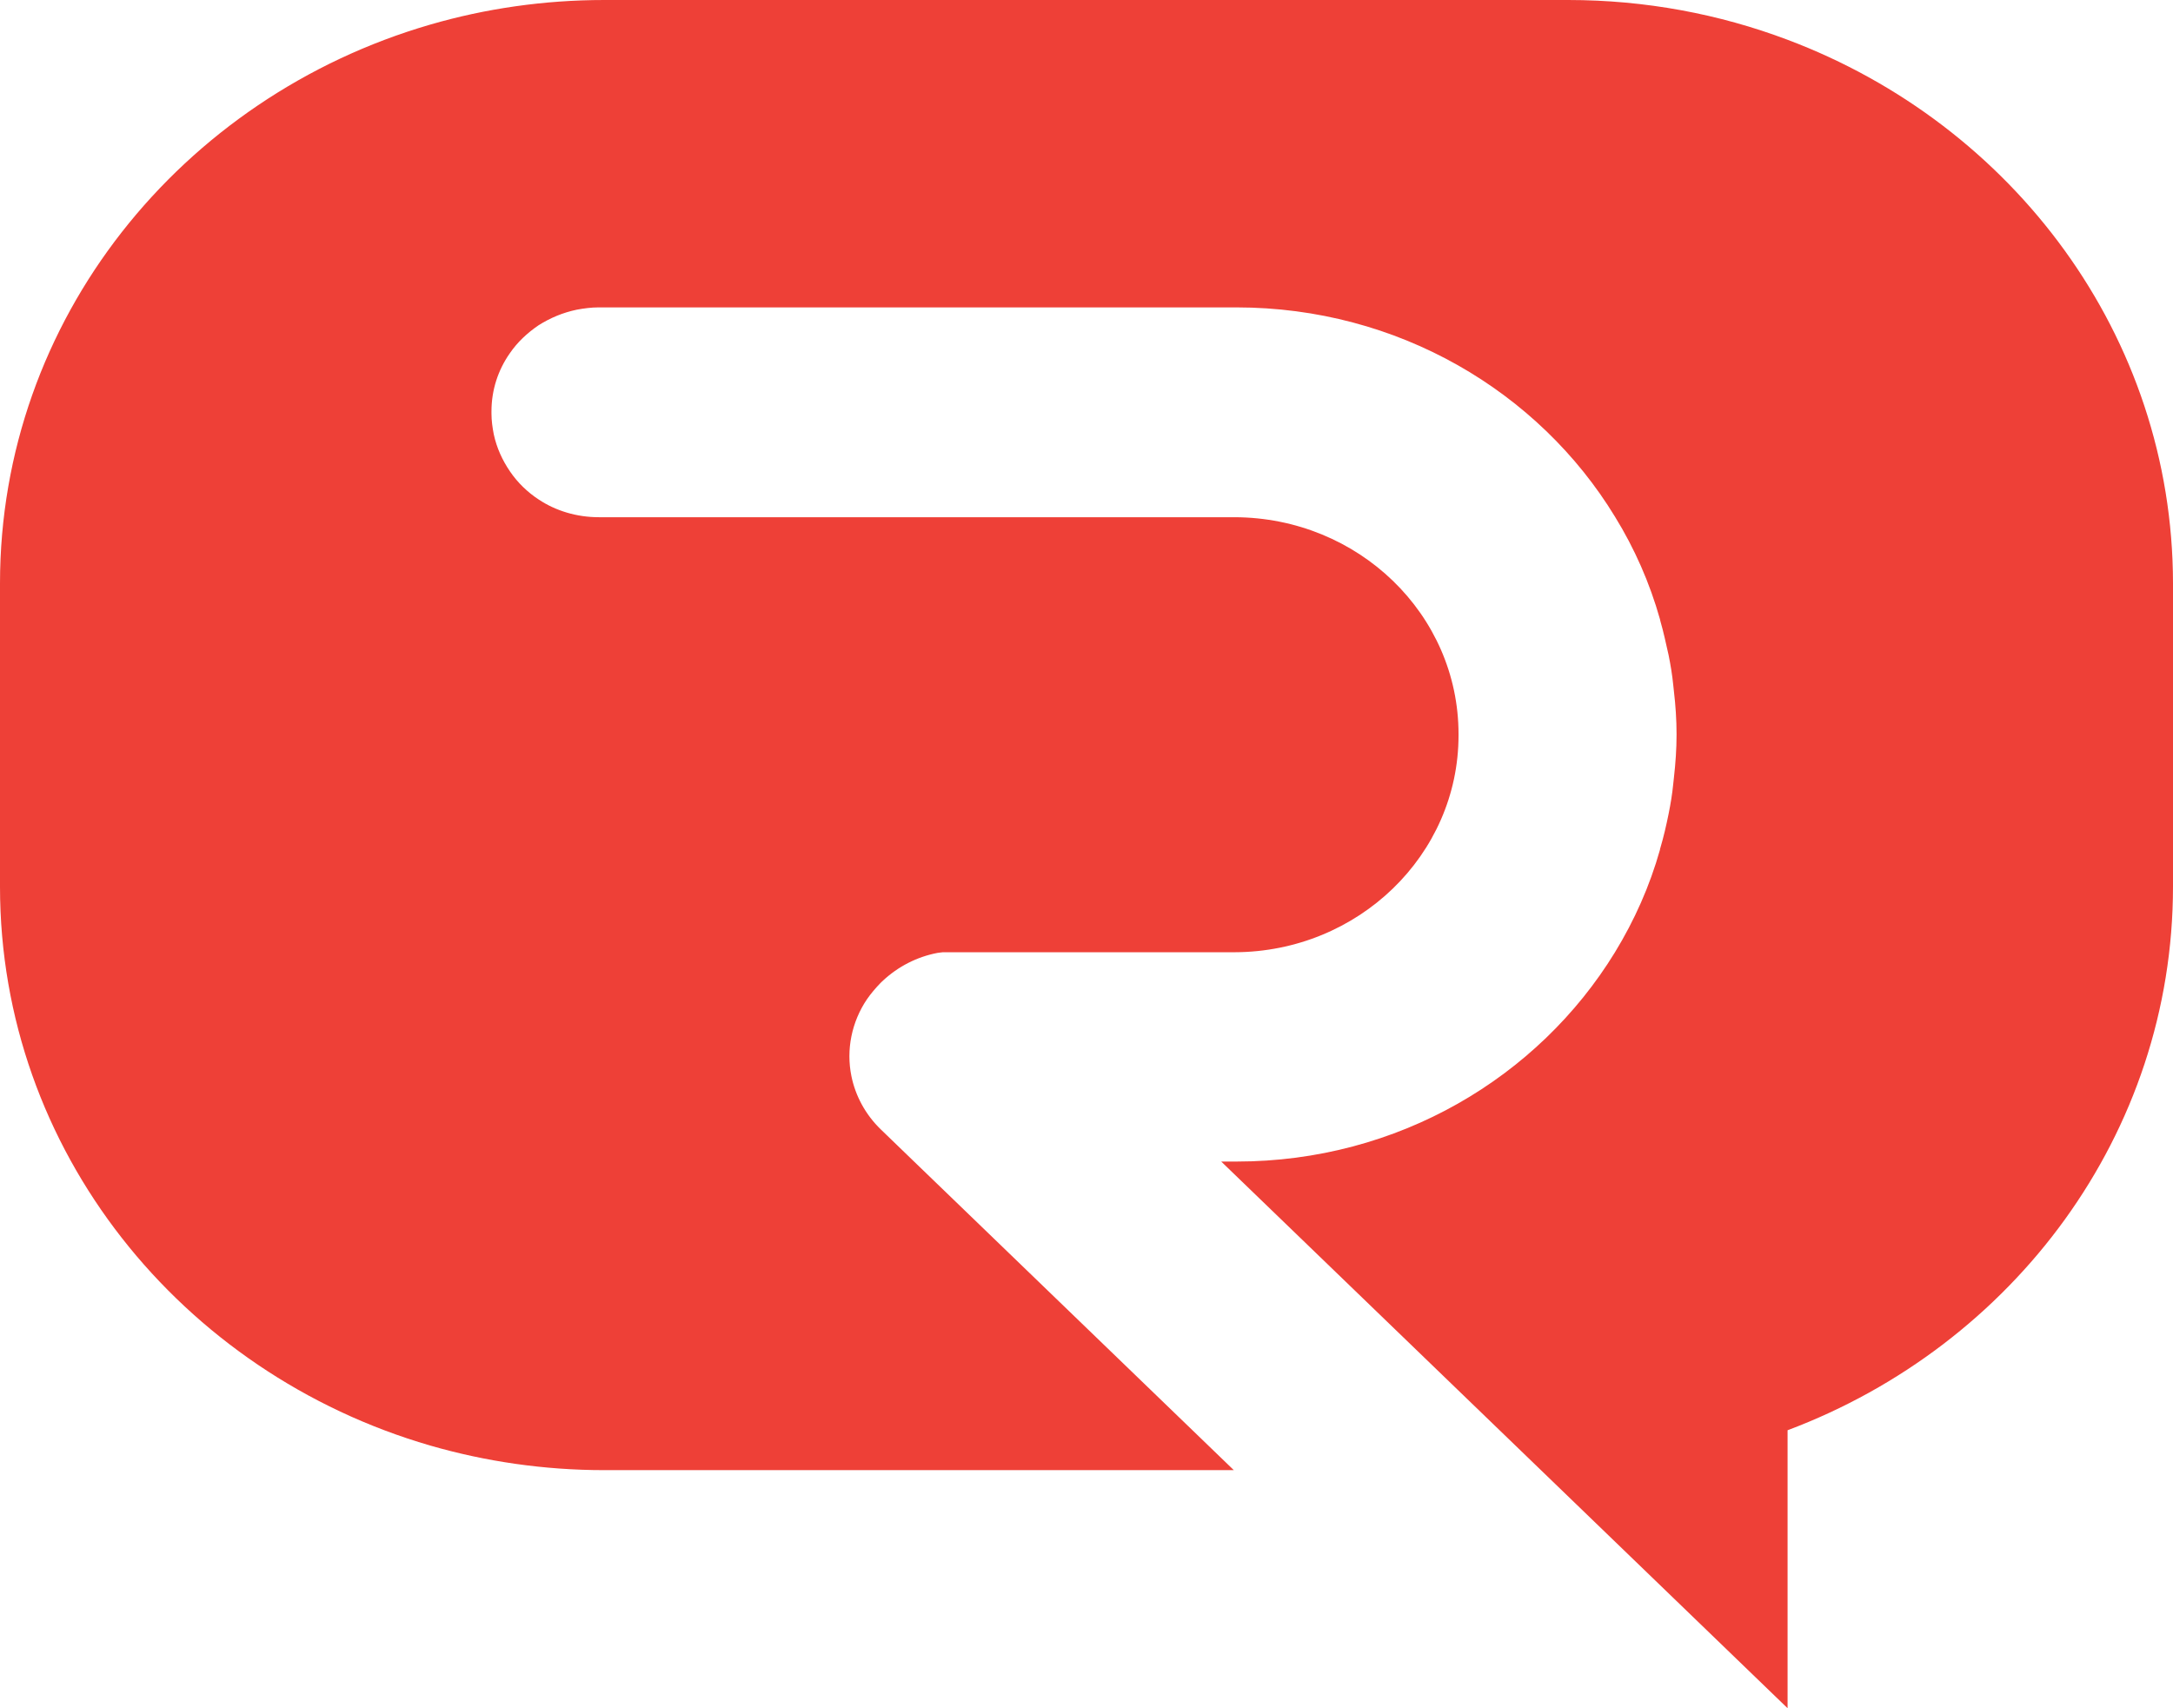 <svg width="374" height="294" viewBox="0 0 374 294" fill="none" xmlns="http://www.w3.org/2000/svg">
<path d="M307.614 6.828C295.92 2.424 283.201 0 269.909 0H104.038C93.6 0 83.504 1.485 74.037 4.237C31.201 16.681 0 54.999 0 100.418V126.514V152.609C0 197.974 31.201 236.349 74.037 248.791C83.563 251.542 93.603 253.027 104.038 253.027H212.354L164.5 206.838L163.986 206.342L157.369 199.959L151.609 194.396C148.927 191.808 147.217 188.56 146.535 185.199C146.08 182.944 146.08 180.629 146.535 178.374C146.99 176.116 147.902 173.915 149.214 171.984C149.899 170.995 150.697 170.057 151.553 169.176L151.837 168.899C154.575 166.314 157.883 164.663 161.363 164.002C161.646 163.944 161.989 163.944 162.275 163.89H167.524H185.947H186.062H212.472C233.748 163.836 251.031 147.155 251.031 126.565C251.031 126.508 251.031 126.508 251.031 126.454C251.031 126.399 251.031 126.345 251.031 126.345C251.031 105.752 233.805 89.074 212.472 89.017H186.062H185.947H121.265H120.58H103.066C99.244 89.017 95.653 87.916 92.743 85.989C90.802 84.723 89.092 83.07 87.781 81.145C86.469 79.218 85.5 77.125 84.986 74.759C84.759 73.602 84.588 72.393 84.588 71.181V70.796C84.588 67.107 85.728 63.694 87.725 60.832C89.036 58.905 90.746 57.308 92.687 55.988C94.684 54.722 96.905 53.787 99.303 53.294C100.5 53.075 101.755 52.906 103.01 52.906H186.003H212.809C240.586 52.906 264.831 67.387 277.949 88.915C281.313 94.366 283.936 100.31 285.705 106.588C285.705 106.642 285.761 106.808 285.761 106.862C286.331 108.792 286.73 110.774 287.188 112.755C287.531 114.46 287.817 116.168 287.989 117.93C288.045 118.257 288.045 118.645 288.101 118.976C288.387 121.399 288.556 123.877 288.556 126.412C288.556 128.886 288.384 131.364 288.101 133.844C288.045 134.172 288.045 134.557 287.989 134.89C287.817 136.652 287.534 138.357 287.188 140.068C286.789 142.046 286.335 144.031 285.761 145.958C285.705 146.066 285.705 146.124 285.705 146.235C283.936 152.51 281.313 158.4 277.949 163.905C264.772 185.433 240.586 199.914 212.809 199.914H210.186L265.171 252.985L298.938 285.578L307.664 294V246.16C346.506 231.569 374 195.178 374 152.567V126.469V100.373C373.95 57.807 346.456 21.417 307.614 6.828Z" fill="#EE4037"/>
</svg>
